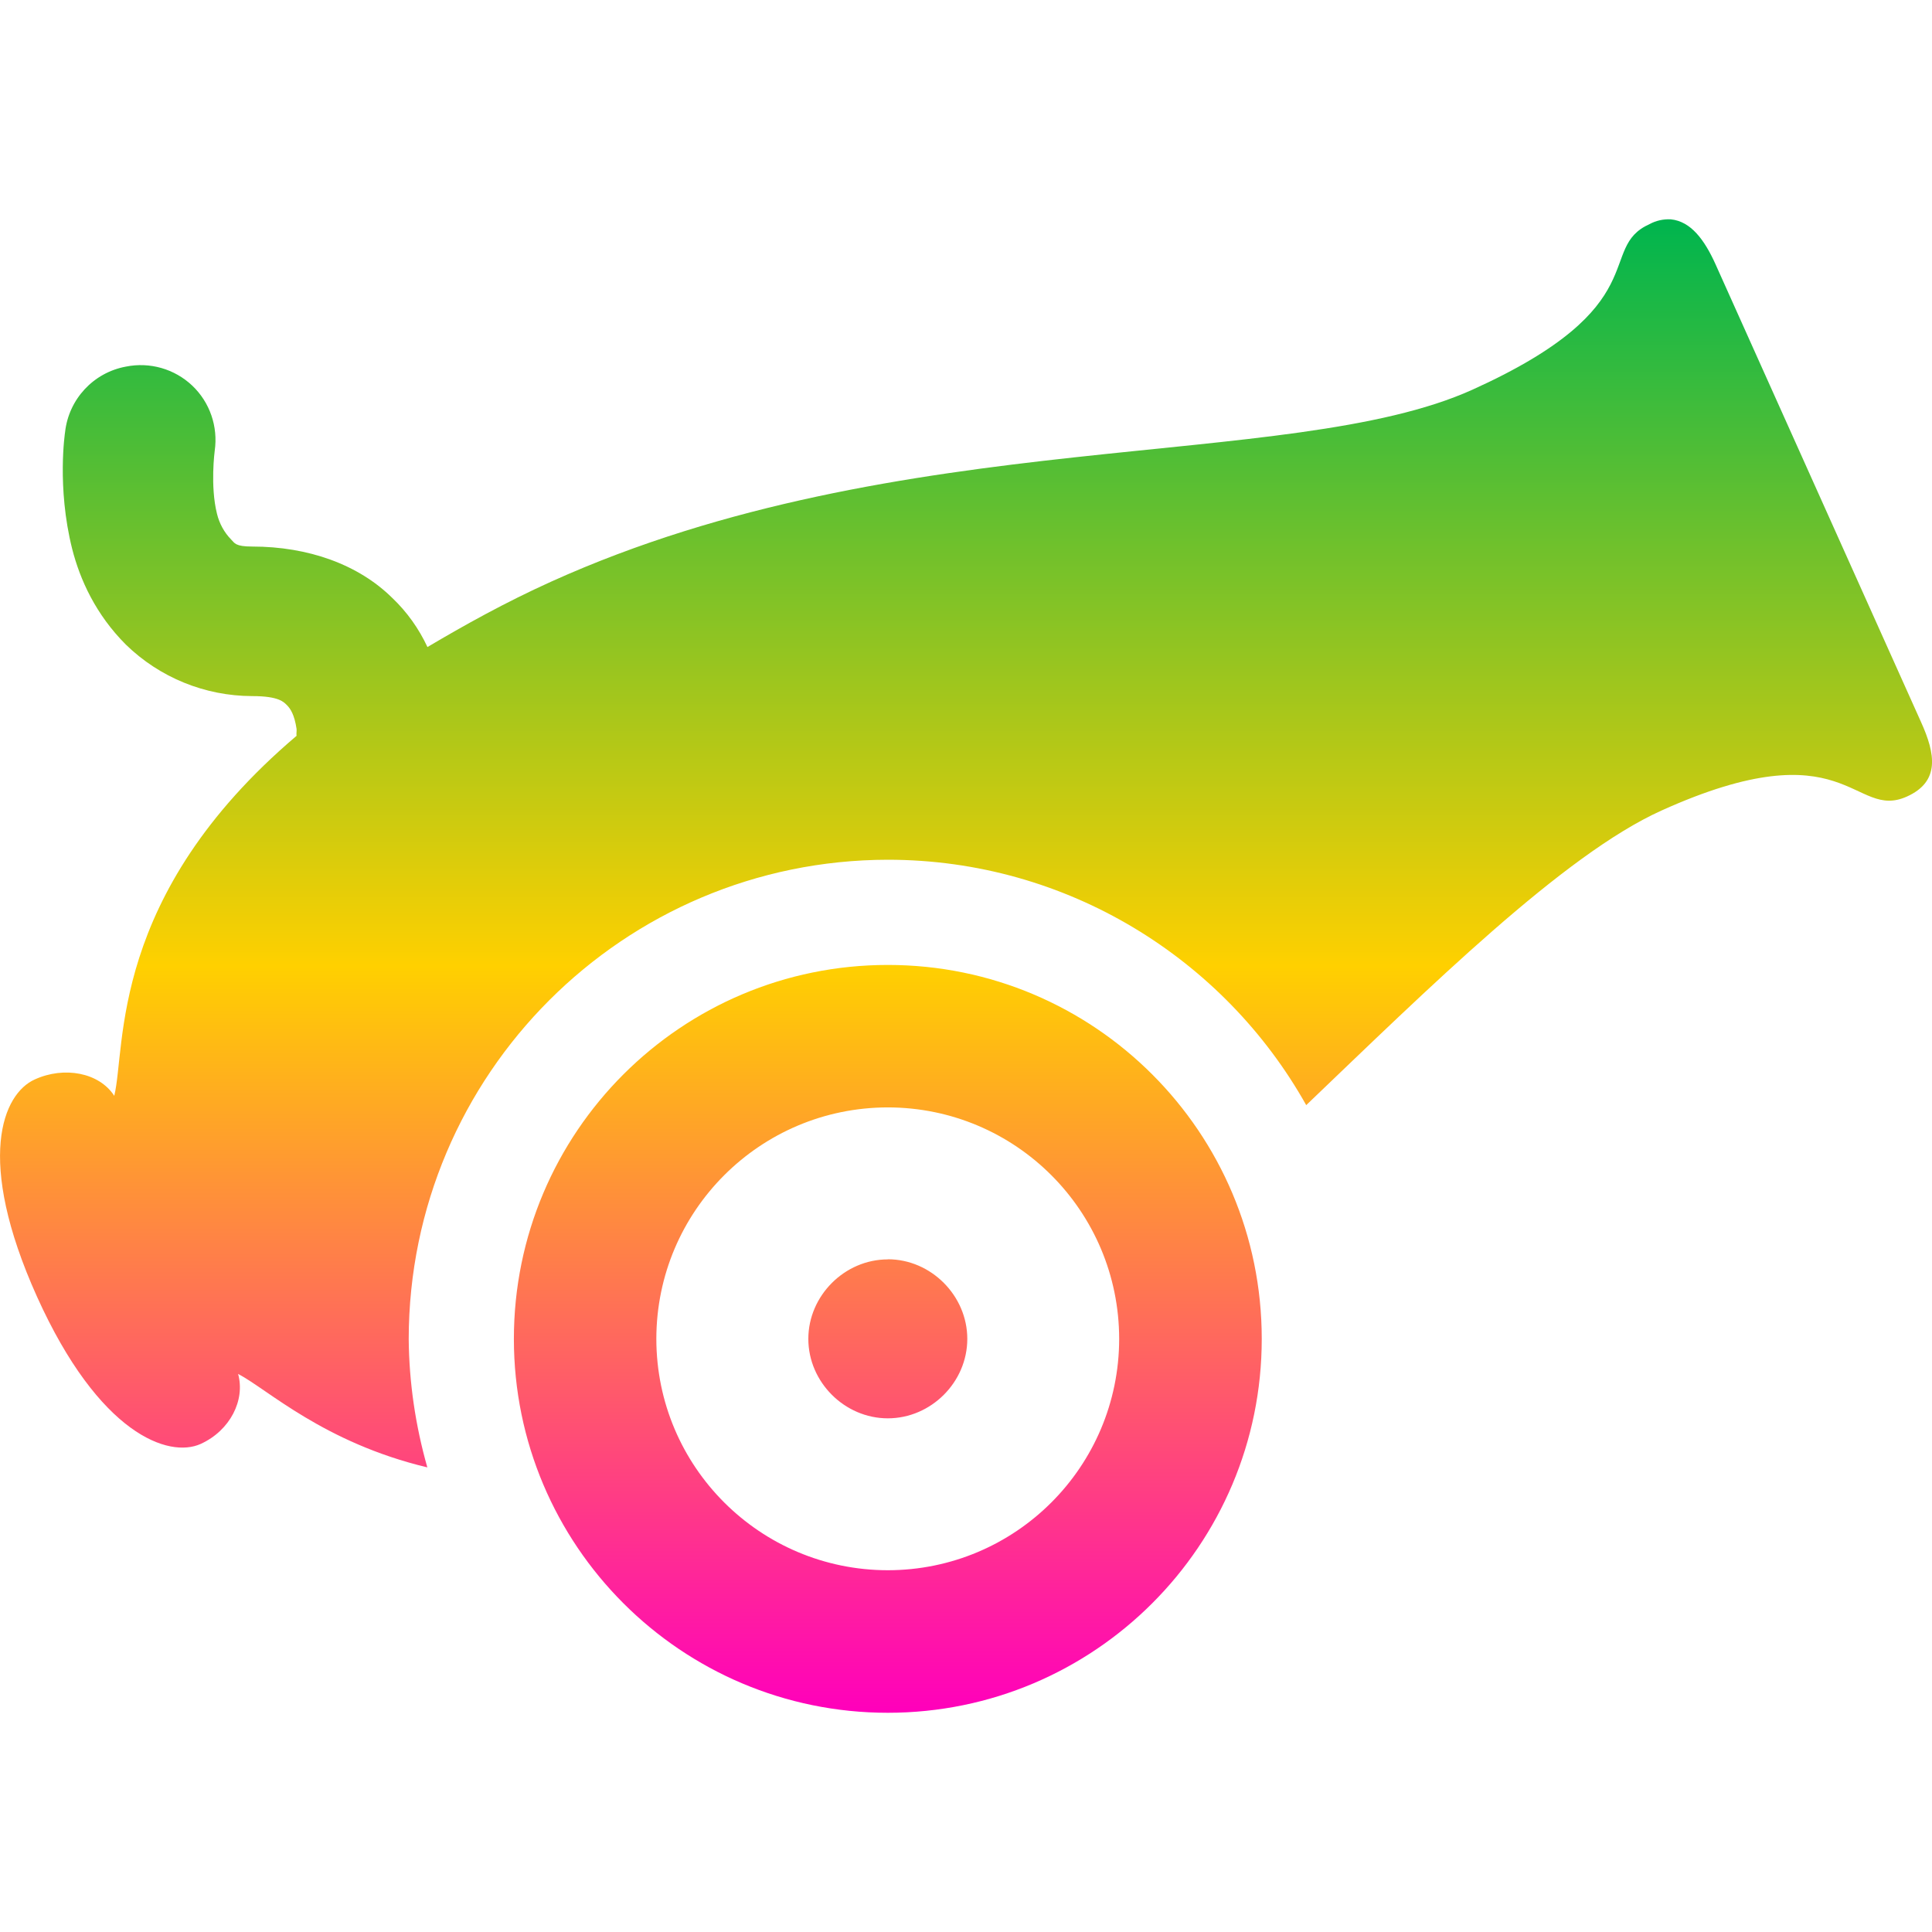 <svg xmlns="http://www.w3.org/2000/svg" xmlns:xlink="http://www.w3.org/1999/xlink" width="64" height="64" viewBox="0 0 64 64" version="1.1"><defs><linearGradient id="linear0" x1="0%" x2="0%" y1="0%" y2="100%"><stop offset="0%" style="stop-color:#00b54e; stop-opacity:1"/><stop offset="50%" style="stop-color:#ffd000; stop-opacity:1"/><stop offset="100%" style="stop-color:#ff00bb; stop-opacity:1"/></linearGradient></defs><g id="surface1"><path style=" stroke:none;fill-rule:nonzero;fill:url(#linear0);" d="M 55.348 7.266 C 55.105 7.254 54.863 7.305 54.648 7.422 C 52.859 8.223 54.934 10.129 48.766 12.914 C 42.707 15.645 29.848 14.031 18.262 19.266 C 16.723 19.961 15.375 20.715 14.16 21.434 C 13.875 20.824 13.484 20.273 12.996 19.809 C 11.879 18.703 10.219 18.105 8.352 18.105 C 7.789 18.105 7.773 17.988 7.656 17.871 C 7.426 17.637 7.266 17.34 7.188 17.02 C 6.957 16.102 7.113 14.93 7.113 14.93 C 7.227 14.133 6.953 13.328 6.367 12.773 C 5.781 12.219 4.961 11.984 4.168 12.145 C 3.094 12.344 2.277 13.223 2.156 14.312 C 2.156 14.312 1.875 16.129 2.391 18.184 C 2.652 19.207 3.172 20.355 4.168 21.352 C 5.289 22.445 6.789 23.055 8.352 23.059 C 9.254 23.059 9.406 23.262 9.512 23.367 C 9.621 23.477 9.754 23.676 9.824 24.145 C 9.832 24.219 9.812 24.297 9.824 24.375 C 3.59 29.668 4.18 34.691 3.785 36.301 C 3.289 35.531 2.129 35.312 1.152 35.758 C 0.098 36.23 -0.832 38.387 1.227 42.957 C 3.289 47.523 5.594 48.309 6.648 47.832 C 7.625 47.387 8.129 46.379 7.887 45.512 C 8.855 46.016 10.723 47.789 14.156 48.609 C 13.762 47.223 13.551 45.793 13.539 44.352 C 13.551 35.594 20.648 28.492 29.41 28.48 C 35.352 28.48 40.559 31.77 43.27 36.609 C 47.297 32.758 51.797 28.312 55.035 26.852 C 61.199 24.066 61.383 27.191 63.168 26.387 C 64.27 25.891 64.117 24.977 63.633 23.91 L 56.82 8.734 C 56.461 7.945 56.012 7.332 55.348 7.266 Z M 29.41 31.965 C 22.566 31.965 17.023 37.508 17.023 44.352 C 17.023 51.191 22.566 56.738 29.41 56.738 C 36.254 56.738 41.797 51.191 41.797 44.352 C 41.797 37.508 36.254 31.965 29.41 31.965 Z M 29.41 36.684 C 33.645 36.688 37.07 40.117 37.074 44.352 C 37.07 48.586 33.645 52.012 29.41 52.016 C 25.176 52.012 21.746 48.586 21.742 44.352 C 21.746 40.117 25.176 36.688 29.41 36.684 Z M 29.41 41.719 C 27.98 41.719 26.777 42.922 26.777 44.352 C 26.777 45.785 27.98 46.984 29.41 46.984 C 30.844 46.984 32.043 45.785 32.043 44.352 C 32.043 42.922 30.844 41.715 29.41 41.715 Z M 29.41 41.719 "/></g></svg>
